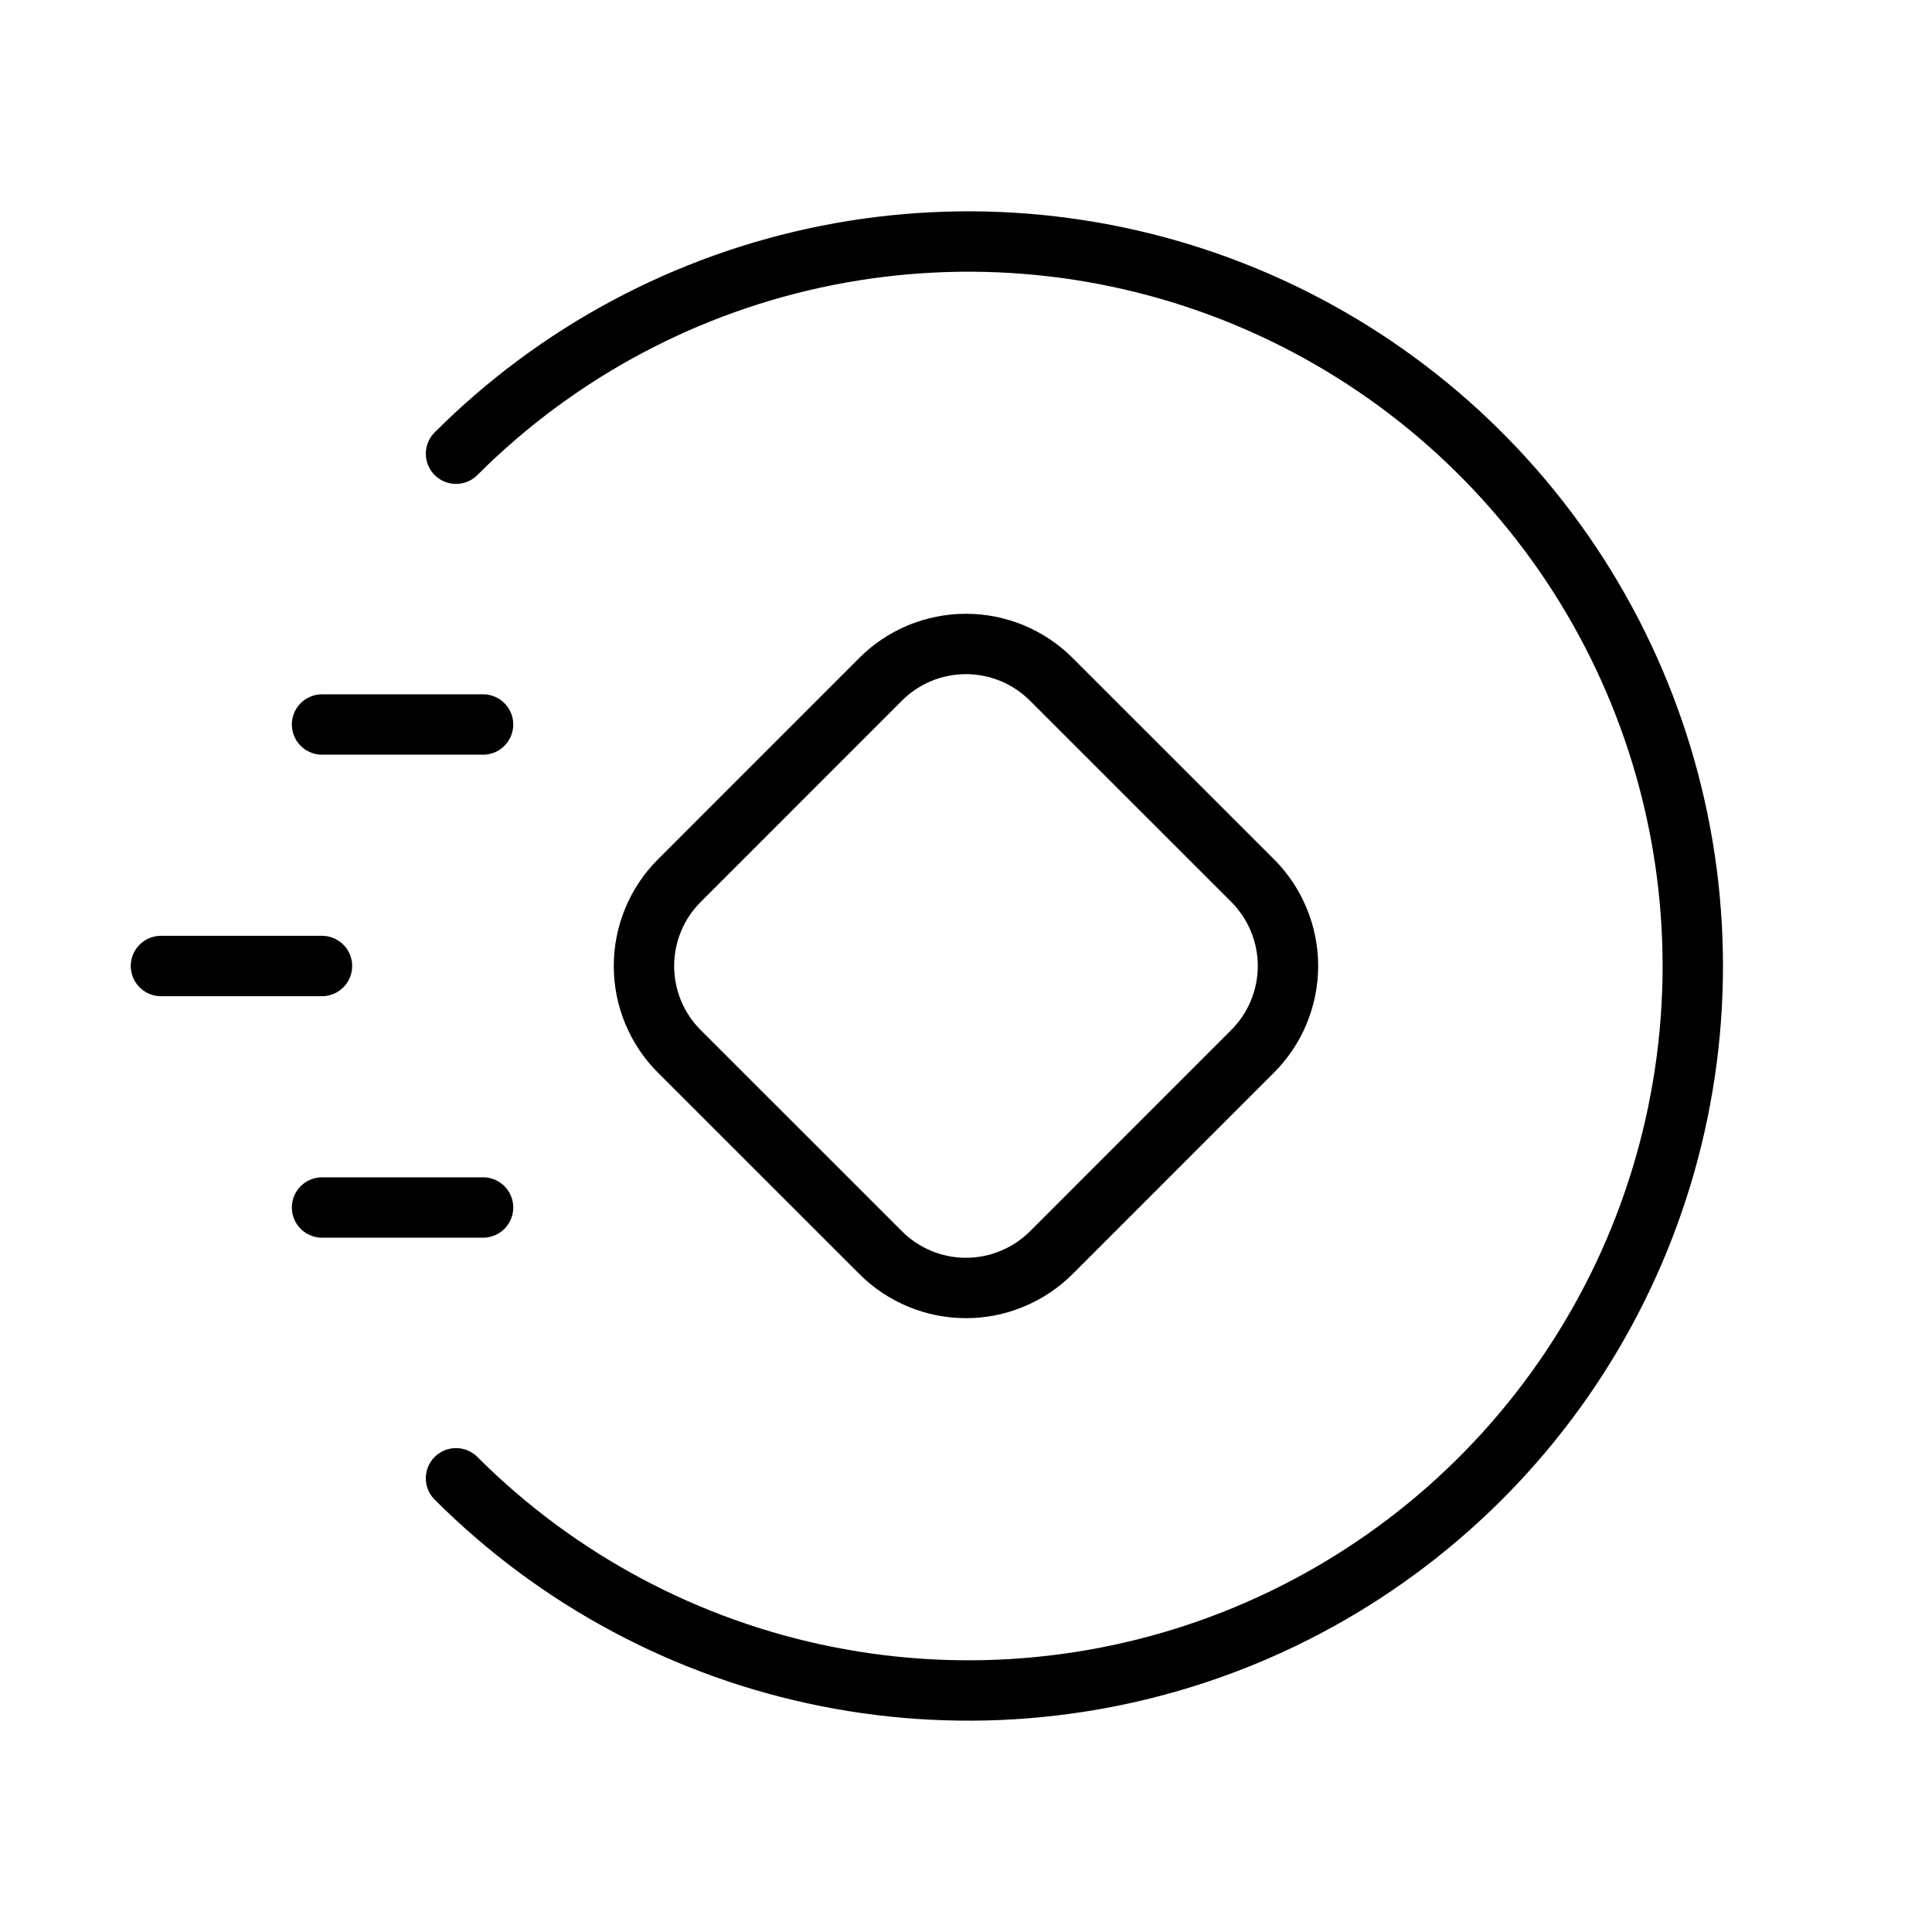 <svg data-token-name="coin_speed" width="32" height="32" viewBox="0 0 32 32" fill="none" xmlns="http://www.w3.org/2000/svg">
<path d="M8.001 12H5.334" stroke="currentColor" fill="none"  stroke-linecap="round" stroke-linejoin="round"/>
<path d="M8.001 20H5.334" stroke="currentColor" fill="none"  stroke-linecap="round" stroke-linejoin="round"/>
<path d="M5.333 16H2.666" stroke="currentColor" fill="none"  stroke-linecap="round" stroke-linejoin="round"/>
<path d="M7.553 7.515C9.231 5.837 11.369 4.694 13.697 4.231C16.025 3.768 18.438 4.005 20.63 4.913C22.823 5.822 24.697 7.36 26.016 9.333C27.334 11.307 28.038 13.627 28.038 16C28.038 18.373 27.334 20.694 26.016 22.667C24.697 24.64 22.823 26.178 20.63 27.087C18.438 27.995 16.025 28.232 13.697 27.769C11.369 27.306 9.231 26.163 7.553 24.485" stroke="currentColor" fill="none"  stroke-linecap="round" stroke-linejoin="round"/>
<path d="M20.747 14.585L17.413 11.252C17.227 11.066 17.007 10.919 16.764 10.818C16.521 10.718 16.261 10.666 15.999 10.666C15.736 10.666 15.476 10.718 15.233 10.818C14.991 10.919 14.77 11.066 14.585 11.252L11.252 14.586C11.066 14.771 10.919 14.992 10.818 15.235C10.718 15.477 10.666 15.738 10.666 16C10.666 16.263 10.718 16.523 10.818 16.765C10.919 17.008 11.066 17.229 11.252 17.414L14.586 20.747C14.771 20.933 14.992 21.08 15.235 21.181C15.477 21.281 15.738 21.333 16 21.333C16.263 21.333 16.523 21.281 16.765 21.18C17.008 21.08 17.229 20.932 17.414 20.747L20.747 17.413C20.933 17.227 21.08 17.007 21.181 16.764C21.281 16.521 21.333 16.261 21.333 15.999C21.333 15.736 21.281 15.476 21.18 15.233C21.08 14.991 20.932 14.77 20.747 14.585Z" stroke="currentColor" fill="none"  stroke-linecap="round" stroke-linejoin="round"/>
</svg>
